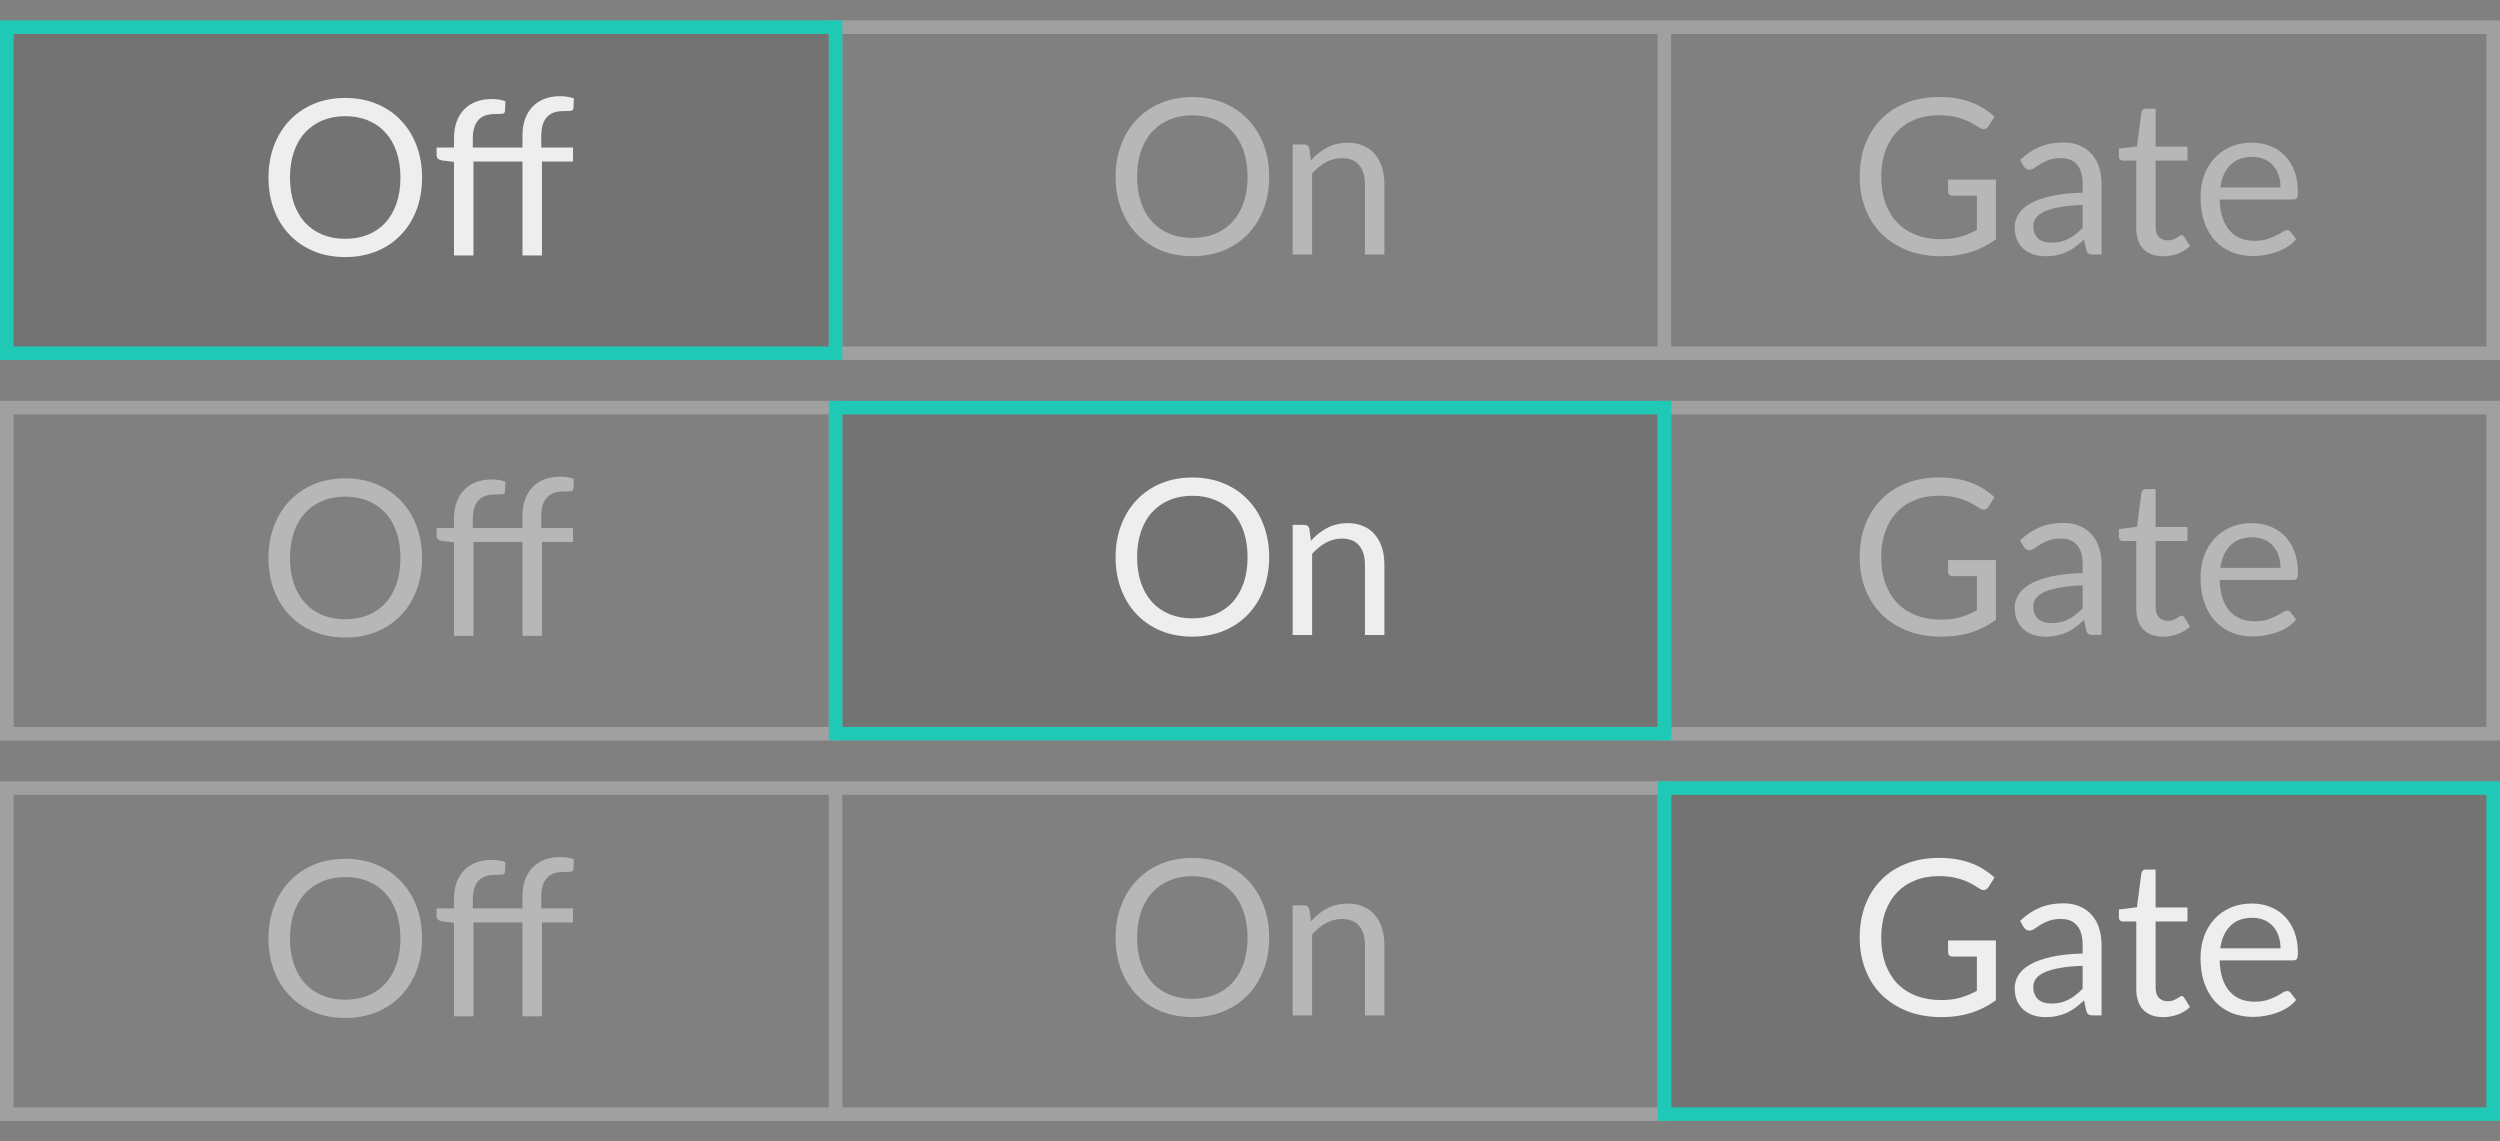 <svg width="92" height="42" viewBox="0 0 92 42" fill="none" xmlns="http://www.w3.org/2000/svg">
<rect x="0" y="0" width="92" height="42" fill="#808080" stroke="none"/>
<g clip-path="url(#clip0_210_3243)">
<path fill-rule="evenodd" clip-rule="evenodd" d="M31 1.25H61V12.75H31V1.25ZM61 13.25H31H30.5V12.75V1.25V0.75H31H61H61.5H91.5H92V1.25V12.75V13.25H91.5H61.5H61ZM61.5 1.25V12.75H91.5V1.25H61.5Z" fill="white" fill-opacity="0.25"/>
<rect x="0.25" y="15" width="30.5" height="12" stroke="white" stroke-opacity="0.25" stroke-width="0.5"/>
<rect x="61.25" y="15" width="30.5" height="12" stroke="white" stroke-opacity="0.25" stroke-width="0.5"/>
<path fill-rule="evenodd" clip-rule="evenodd" d="M0.5 29.25H30.5V40.75H0.5V29.25ZM30.5 41.25H0.5H0V40.75V29.25V28.75H0.5H30.5H31H61H61.5V29.25V40.75V41.25H61H31H30.5ZM31 29.25V40.75H61V29.25H31Z" fill="white" fill-opacity="0.25"/>
<rect x="30.75" y="15" width="30.5" height="12" fill="black" fill-opacity="0.1" stroke="#20C9B5" stroke-width="0.5"/>
<rect x="61.25" y="29" width="30.5" height="12" fill="black" fill-opacity="0.1" stroke="#20C9B5" stroke-width="0.5"/>
<rect x="0.25" y="1" width="30.5" height="12" fill="black" fill-opacity="0.1" stroke="#20C9B5" stroke-width="0.5"/>
<path d="M15.533 6.536C15.533 6.965 15.464 7.36 15.329 7.72C15.193 8.077 15.001 8.385 14.752 8.644C14.505 8.903 14.206 9.104 13.857 9.248C13.51 9.389 13.126 9.46 12.704 9.46C12.283 9.46 11.899 9.389 11.553 9.248C11.206 9.104 10.909 8.903 10.661 8.644C10.412 8.385 10.22 8.077 10.085 7.72C9.948 7.36 9.88 6.965 9.88 6.536C9.88 6.107 9.948 5.713 10.085 5.356C10.22 4.996 10.412 4.687 10.661 4.428C10.909 4.167 11.206 3.964 11.553 3.82C11.899 3.676 12.283 3.604 12.704 3.604C13.126 3.604 13.51 3.676 13.857 3.82C14.206 3.964 14.505 4.167 14.752 4.428C15.001 4.687 15.193 4.996 15.329 5.356C15.464 5.713 15.533 6.107 15.533 6.536ZM14.736 6.536C14.736 6.184 14.688 5.868 14.592 5.588C14.496 5.308 14.361 5.072 14.184 4.88C14.008 4.685 13.795 4.536 13.544 4.432C13.294 4.328 13.014 4.276 12.704 4.276C12.398 4.276 12.119 4.328 11.868 4.432C11.618 4.536 11.403 4.685 11.225 4.88C11.049 5.072 10.912 5.308 10.816 5.588C10.72 5.868 10.672 6.184 10.672 6.536C10.672 6.888 10.72 7.204 10.816 7.484C10.912 7.761 11.049 7.997 11.225 8.192C11.403 8.384 11.618 8.532 11.868 8.636C12.119 8.737 12.398 8.788 12.704 8.788C13.014 8.788 13.294 8.737 13.544 8.636C13.795 8.532 14.008 8.384 14.184 8.192C14.361 7.997 14.496 7.761 14.592 7.484C14.688 7.204 14.736 6.888 14.736 6.536Z" fill="#EEEEEE"/>
<path d="M16.707 9.4V5.956L16.259 5.904C16.203 5.891 16.157 5.871 16.119 5.844C16.085 5.815 16.067 5.773 16.067 5.72V5.428H16.707V5.096C16.707 4.864 16.739 4.659 16.803 4.48C16.87 4.299 16.963 4.147 17.084 4.024C17.206 3.899 17.353 3.804 17.523 3.74C17.694 3.676 17.886 3.644 18.099 3.644C18.281 3.644 18.448 3.671 18.599 3.724L18.584 4.084C18.578 4.148 18.542 4.183 18.476 4.188C18.412 4.193 18.325 4.196 18.215 4.196C18.093 4.196 17.981 4.212 17.88 4.244C17.781 4.273 17.695 4.324 17.623 4.396C17.552 4.468 17.495 4.564 17.456 4.684C17.418 4.801 17.399 4.947 17.399 5.12V5.428H19.227V4.992C19.227 4.76 19.259 4.555 19.323 4.376C19.39 4.195 19.483 4.043 19.604 3.92C19.726 3.795 19.873 3.7 20.044 3.636C20.214 3.572 20.406 3.54 20.619 3.54C20.798 3.54 20.965 3.567 21.119 3.62L21.104 3.976C21.098 4.04 21.062 4.075 20.995 4.08C20.931 4.085 20.845 4.088 20.735 4.088C20.613 4.088 20.501 4.104 20.399 4.136C20.301 4.168 20.215 4.22 20.143 4.292C20.072 4.364 20.015 4.459 19.976 4.576C19.938 4.693 19.919 4.839 19.919 5.012V5.428H21.087V5.944H19.944V9.4H19.227V5.944H17.424V9.4H16.707Z" fill="#EEEEEE"/>
<path d="M46.706 6.504C46.706 6.933 46.638 7.328 46.502 7.688C46.366 8.045 46.174 8.353 45.926 8.612C45.678 8.871 45.379 9.072 45.03 9.216C44.683 9.357 44.299 9.428 43.878 9.428C43.457 9.428 43.073 9.357 42.726 9.216C42.379 9.072 42.082 8.871 41.834 8.612C41.586 8.353 41.394 8.045 41.258 7.688C41.122 7.328 41.054 6.933 41.054 6.504C41.054 6.075 41.122 5.681 41.258 5.324C41.394 4.964 41.586 4.655 41.834 4.396C42.082 4.135 42.379 3.932 42.726 3.788C43.073 3.644 43.457 3.572 43.878 3.572C44.299 3.572 44.683 3.644 45.03 3.788C45.379 3.932 45.678 4.135 45.926 4.396C46.174 4.655 46.366 4.964 46.502 5.324C46.638 5.681 46.706 6.075 46.706 6.504ZM45.91 6.504C45.91 6.152 45.862 5.836 45.766 5.556C45.67 5.276 45.534 5.04 45.358 4.848C45.182 4.653 44.969 4.504 44.718 4.4C44.467 4.296 44.187 4.244 43.878 4.244C43.571 4.244 43.293 4.296 43.042 4.4C42.791 4.504 42.577 4.653 42.398 4.848C42.222 5.04 42.086 5.276 41.99 5.556C41.894 5.836 41.846 6.152 41.846 6.504C41.846 6.856 41.894 7.172 41.99 7.452C42.086 7.729 42.222 7.965 42.398 8.16C42.577 8.352 42.791 8.5 43.042 8.604C43.293 8.705 43.571 8.756 43.878 8.756C44.187 8.756 44.467 8.705 44.718 8.604C44.969 8.5 45.182 8.352 45.358 8.16C45.534 7.965 45.67 7.729 45.766 7.452C45.862 7.172 45.91 6.856 45.91 6.504Z" fill="#EEEEEE" fill-opacity="0.5"/>
<path d="M48.242 5.904C48.33 5.805 48.423 5.716 48.522 5.636C48.621 5.556 48.725 5.488 48.834 5.432C48.946 5.373 49.063 5.329 49.186 5.3C49.311 5.268 49.446 5.252 49.59 5.252C49.811 5.252 50.006 5.289 50.174 5.364C50.345 5.436 50.486 5.54 50.598 5.676C50.713 5.809 50.799 5.971 50.858 6.16C50.917 6.349 50.946 6.559 50.946 6.788V9.368H50.23V6.788C50.23 6.481 50.159 6.244 50.018 6.076C49.879 5.905 49.667 5.82 49.382 5.82C49.171 5.82 48.974 5.871 48.79 5.972C48.609 6.073 48.441 6.211 48.286 6.384V9.368H47.57V5.316H47.998C48.099 5.316 48.162 5.365 48.186 5.464L48.242 5.904Z" fill="#EEEEEE" fill-opacity="0.5"/>
<path d="M73.449 6.61V8.81C73.161 9.018 72.853 9.174 72.525 9.278C72.2 9.379 71.842 9.43 71.453 9.43C70.992 9.43 70.576 9.359 70.205 9.218C69.834 9.074 69.517 8.874 69.253 8.618C68.992 8.359 68.79 8.05 68.649 7.69C68.508 7.33 68.437 6.934 68.437 6.502C68.437 6.065 68.505 5.666 68.641 5.306C68.78 4.946 68.976 4.638 69.229 4.382C69.482 4.123 69.79 3.923 70.153 3.782C70.516 3.641 70.921 3.57 71.369 3.57C71.596 3.57 71.806 3.587 72.001 3.622C72.196 3.654 72.376 3.702 72.541 3.766C72.706 3.827 72.86 3.903 73.001 3.994C73.142 4.082 73.274 4.182 73.397 4.294L73.177 4.646C73.142 4.699 73.097 4.734 73.041 4.75C72.988 4.763 72.928 4.75 72.861 4.71C72.797 4.673 72.724 4.627 72.641 4.574C72.558 4.521 72.457 4.47 72.337 4.422C72.22 4.371 72.08 4.329 71.917 4.294C71.757 4.259 71.566 4.242 71.345 4.242C71.022 4.242 70.73 4.295 70.469 4.402C70.208 4.506 69.985 4.657 69.801 4.854C69.617 5.049 69.476 5.286 69.377 5.566C69.278 5.843 69.229 6.155 69.229 6.502C69.229 6.862 69.28 7.185 69.381 7.47C69.485 7.753 69.632 7.994 69.821 8.194C70.013 8.391 70.245 8.542 70.517 8.646C70.789 8.75 71.094 8.802 71.433 8.802C71.7 8.802 71.936 8.773 72.141 8.714C72.349 8.653 72.552 8.569 72.749 8.462V7.202H71.857C71.806 7.202 71.765 7.187 71.733 7.158C71.704 7.129 71.689 7.093 71.689 7.05V6.61H73.449Z" fill="#EEEEEE" fill-opacity="0.5"/>
<path d="M76.641 7.542C76.313 7.553 76.033 7.579 75.801 7.622C75.572 7.662 75.384 7.715 75.237 7.782C75.093 7.849 74.988 7.927 74.921 8.018C74.857 8.109 74.825 8.21 74.825 8.322C74.825 8.429 74.843 8.521 74.877 8.598C74.912 8.675 74.959 8.739 75.017 8.79C75.079 8.838 75.149 8.874 75.229 8.898C75.312 8.919 75.4 8.93 75.493 8.93C75.619 8.93 75.733 8.918 75.837 8.894C75.941 8.867 76.039 8.83 76.129 8.782C76.223 8.734 76.311 8.677 76.393 8.61C76.479 8.543 76.561 8.467 76.641 8.382V7.542ZM74.341 5.886C74.565 5.67 74.807 5.509 75.065 5.402C75.324 5.295 75.611 5.242 75.925 5.242C76.152 5.242 76.353 5.279 76.529 5.354C76.705 5.429 76.853 5.533 76.973 5.666C77.093 5.799 77.184 5.961 77.245 6.15C77.307 6.339 77.337 6.547 77.337 6.774V9.366H77.021C76.952 9.366 76.899 9.355 76.861 9.334C76.824 9.31 76.795 9.265 76.773 9.198L76.693 8.814C76.587 8.913 76.483 9.001 76.381 9.078C76.28 9.153 76.173 9.217 76.061 9.27C75.949 9.321 75.829 9.359 75.701 9.386C75.576 9.415 75.436 9.43 75.281 9.43C75.124 9.43 74.976 9.409 74.837 9.366C74.699 9.321 74.577 9.254 74.473 9.166C74.372 9.078 74.291 8.967 74.229 8.834C74.171 8.698 74.141 8.538 74.141 8.354C74.141 8.194 74.185 8.041 74.273 7.894C74.361 7.745 74.504 7.613 74.701 7.498C74.899 7.383 75.156 7.29 75.473 7.218C75.791 7.143 76.18 7.101 76.641 7.09V6.774C76.641 6.459 76.573 6.222 76.437 6.062C76.301 5.899 76.103 5.818 75.841 5.818C75.665 5.818 75.517 5.841 75.397 5.886C75.28 5.929 75.177 5.978 75.089 6.034C75.004 6.087 74.929 6.137 74.865 6.182C74.804 6.225 74.743 6.246 74.681 6.246C74.633 6.246 74.592 6.234 74.557 6.21C74.523 6.183 74.493 6.151 74.469 6.114L74.341 5.886Z" fill="#EEEEEE" fill-opacity="0.5"/>
<path d="M79.611 9.43C79.291 9.43 79.044 9.341 78.871 9.162C78.701 8.983 78.615 8.726 78.615 8.39V5.91H78.127C78.085 5.91 78.049 5.898 78.019 5.874C77.99 5.847 77.975 5.807 77.975 5.754V5.47L78.639 5.386L78.803 4.134C78.811 4.094 78.829 4.062 78.855 4.038C78.885 4.011 78.922 3.998 78.967 3.998H79.327V5.394H80.499V5.91H79.327V8.342C79.327 8.513 79.368 8.639 79.451 8.722C79.534 8.805 79.641 8.846 79.771 8.846C79.846 8.846 79.91 8.837 79.963 8.818C80.019 8.797 80.067 8.774 80.107 8.75C80.147 8.726 80.18 8.705 80.207 8.686C80.237 8.665 80.262 8.654 80.283 8.654C80.32 8.654 80.354 8.677 80.383 8.722L80.591 9.062C80.469 9.177 80.32 9.267 80.147 9.334C79.974 9.398 79.795 9.43 79.611 9.43Z" fill="#EEEEEE" fill-opacity="0.5"/>
<path d="M83.923 6.898C83.923 6.733 83.899 6.582 83.851 6.446C83.806 6.307 83.738 6.189 83.647 6.09C83.559 5.989 83.451 5.911 83.323 5.858C83.195 5.802 83.05 5.774 82.887 5.774C82.546 5.774 82.275 5.874 82.075 6.074C81.878 6.271 81.755 6.546 81.707 6.898H83.923ZM84.499 8.798C84.411 8.905 84.306 8.998 84.183 9.078C84.06 9.155 83.928 9.219 83.787 9.27C83.648 9.321 83.504 9.358 83.355 9.382C83.206 9.409 83.058 9.422 82.911 9.422C82.631 9.422 82.372 9.375 82.135 9.282C81.9 9.186 81.696 9.047 81.523 8.866C81.352 8.682 81.219 8.455 81.123 8.186C81.027 7.917 80.979 7.607 80.979 7.258C80.979 6.975 81.022 6.711 81.107 6.466C81.195 6.221 81.32 6.009 81.483 5.83C81.646 5.649 81.844 5.507 82.079 5.406C82.314 5.302 82.578 5.25 82.871 5.25C83.114 5.25 83.338 5.291 83.543 5.374C83.751 5.454 83.93 5.571 84.079 5.726C84.231 5.878 84.35 6.067 84.435 6.294C84.52 6.518 84.563 6.774 84.563 7.062C84.563 7.174 84.551 7.249 84.527 7.286C84.503 7.323 84.458 7.342 84.391 7.342H81.683C81.691 7.598 81.726 7.821 81.787 8.01C81.851 8.199 81.939 8.358 82.051 8.486C82.163 8.611 82.296 8.706 82.451 8.77C82.606 8.831 82.779 8.862 82.971 8.862C83.15 8.862 83.303 8.842 83.431 8.802C83.562 8.759 83.674 8.714 83.767 8.666C83.86 8.618 83.938 8.574 83.999 8.534C84.063 8.491 84.118 8.47 84.163 8.47C84.222 8.47 84.267 8.493 84.299 8.538L84.499 8.798Z" fill="#EEEEEE" fill-opacity="0.5"/>
<path d="M15.533 20.536C15.533 20.965 15.464 21.36 15.329 21.72C15.193 22.077 15.001 22.385 14.752 22.644C14.505 22.903 14.206 23.104 13.857 23.248C13.51 23.389 13.126 23.46 12.704 23.46C12.283 23.46 11.899 23.389 11.553 23.248C11.206 23.104 10.909 22.903 10.661 22.644C10.412 22.385 10.22 22.077 10.085 21.72C9.948 21.36 9.88 20.965 9.88 20.536C9.88 20.107 9.948 19.713 10.085 19.356C10.22 18.996 10.412 18.687 10.661 18.428C10.909 18.167 11.206 17.964 11.553 17.82C11.899 17.676 12.283 17.604 12.704 17.604C13.126 17.604 13.51 17.676 13.857 17.82C14.206 17.964 14.505 18.167 14.752 18.428C15.001 18.687 15.193 18.996 15.329 19.356C15.464 19.713 15.533 20.107 15.533 20.536ZM14.736 20.536C14.736 20.184 14.688 19.868 14.592 19.588C14.496 19.308 14.361 19.072 14.184 18.88C14.008 18.685 13.795 18.536 13.544 18.432C13.294 18.328 13.014 18.276 12.704 18.276C12.398 18.276 12.119 18.328 11.868 18.432C11.618 18.536 11.403 18.685 11.225 18.88C11.049 19.072 10.912 19.308 10.816 19.588C10.72 19.868 10.672 20.184 10.672 20.536C10.672 20.888 10.72 21.204 10.816 21.484C10.912 21.761 11.049 21.997 11.225 22.192C11.403 22.384 11.618 22.532 11.868 22.636C12.119 22.737 12.398 22.788 12.704 22.788C13.014 22.788 13.294 22.737 13.544 22.636C13.795 22.532 14.008 22.384 14.184 22.192C14.361 21.997 14.496 21.761 14.592 21.484C14.688 21.204 14.736 20.888 14.736 20.536Z" fill="#EEEEEE" fill-opacity="0.5"/>
<path d="M16.707 23.4V19.956L16.259 19.904C16.203 19.891 16.157 19.871 16.119 19.844C16.085 19.815 16.067 19.773 16.067 19.72V19.428H16.707V19.096C16.707 18.864 16.739 18.659 16.803 18.48C16.87 18.299 16.963 18.147 17.084 18.024C17.206 17.899 17.353 17.804 17.523 17.74C17.694 17.676 17.886 17.644 18.099 17.644C18.281 17.644 18.448 17.671 18.599 17.724L18.584 18.084C18.578 18.148 18.542 18.183 18.476 18.188C18.412 18.193 18.325 18.196 18.215 18.196C18.093 18.196 17.981 18.212 17.88 18.244C17.781 18.273 17.695 18.324 17.623 18.396C17.552 18.468 17.495 18.564 17.456 18.684C17.418 18.801 17.399 18.947 17.399 19.12V19.428H19.227V18.992C19.227 18.76 19.259 18.555 19.323 18.376C19.39 18.195 19.483 18.043 19.604 17.92C19.726 17.795 19.873 17.7 20.044 17.636C20.214 17.572 20.406 17.54 20.619 17.54C20.798 17.54 20.965 17.567 21.119 17.62L21.104 17.976C21.098 18.04 21.062 18.075 20.995 18.08C20.931 18.085 20.845 18.088 20.735 18.088C20.613 18.088 20.501 18.104 20.399 18.136C20.301 18.168 20.215 18.22 20.143 18.292C20.072 18.364 20.015 18.459 19.976 18.576C19.938 18.693 19.919 18.839 19.919 19.012V19.428H21.087V19.944H19.944V23.4H19.227V19.944H17.424V23.4H16.707Z" fill="#EEEEEE" fill-opacity="0.5"/>
<path d="M46.706 20.504C46.706 20.933 46.638 21.328 46.502 21.688C46.366 22.045 46.174 22.353 45.926 22.612C45.678 22.871 45.379 23.072 45.03 23.216C44.683 23.357 44.299 23.428 43.878 23.428C43.457 23.428 43.073 23.357 42.726 23.216C42.379 23.072 42.082 22.871 41.834 22.612C41.586 22.353 41.394 22.045 41.258 21.688C41.122 21.328 41.054 20.933 41.054 20.504C41.054 20.075 41.122 19.681 41.258 19.324C41.394 18.964 41.586 18.655 41.834 18.396C42.082 18.135 42.379 17.932 42.726 17.788C43.073 17.644 43.457 17.572 43.878 17.572C44.299 17.572 44.683 17.644 45.03 17.788C45.379 17.932 45.678 18.135 45.926 18.396C46.174 18.655 46.366 18.964 46.502 19.324C46.638 19.681 46.706 20.075 46.706 20.504ZM45.91 20.504C45.91 20.152 45.862 19.836 45.766 19.556C45.67 19.276 45.534 19.04 45.358 18.848C45.182 18.653 44.969 18.504 44.718 18.4C44.467 18.296 44.187 18.244 43.878 18.244C43.571 18.244 43.293 18.296 43.042 18.4C42.791 18.504 42.577 18.653 42.398 18.848C42.222 19.04 42.086 19.276 41.99 19.556C41.894 19.836 41.846 20.152 41.846 20.504C41.846 20.856 41.894 21.172 41.99 21.452C42.086 21.729 42.222 21.965 42.398 22.16C42.577 22.352 42.791 22.5 43.042 22.604C43.293 22.705 43.571 22.756 43.878 22.756C44.187 22.756 44.467 22.705 44.718 22.604C44.969 22.5 45.182 22.352 45.358 22.16C45.534 21.965 45.67 21.729 45.766 21.452C45.862 21.172 45.91 20.856 45.91 20.504Z" fill="#EEEEEE"/>
<path d="M48.242 19.904C48.33 19.805 48.423 19.716 48.522 19.636C48.621 19.556 48.725 19.488 48.834 19.432C48.946 19.373 49.063 19.329 49.186 19.3C49.311 19.268 49.446 19.252 49.59 19.252C49.811 19.252 50.006 19.289 50.174 19.364C50.345 19.436 50.486 19.54 50.598 19.676C50.713 19.809 50.799 19.971 50.858 20.16C50.917 20.349 50.946 20.559 50.946 20.788V23.368H50.23V20.788C50.23 20.481 50.159 20.244 50.018 20.076C49.879 19.905 49.667 19.82 49.382 19.82C49.171 19.82 48.974 19.871 48.79 19.972C48.609 20.073 48.441 20.211 48.286 20.384V23.368H47.57V19.316H47.998C48.099 19.316 48.162 19.365 48.186 19.464L48.242 19.904Z" fill="#EEEEEE"/>
<path d="M73.449 20.61V22.81C73.161 23.018 72.853 23.174 72.525 23.278C72.2 23.379 71.842 23.43 71.453 23.43C70.992 23.43 70.576 23.359 70.205 23.218C69.834 23.074 69.517 22.874 69.253 22.618C68.992 22.359 68.79 22.05 68.649 21.69C68.508 21.33 68.437 20.934 68.437 20.502C68.437 20.065 68.505 19.666 68.641 19.306C68.78 18.946 68.976 18.638 69.229 18.382C69.482 18.123 69.79 17.923 70.153 17.782C70.516 17.641 70.921 17.57 71.369 17.57C71.596 17.57 71.806 17.587 72.001 17.622C72.196 17.654 72.376 17.702 72.541 17.766C72.706 17.827 72.86 17.903 73.001 17.994C73.142 18.082 73.274 18.182 73.397 18.294L73.177 18.646C73.142 18.699 73.097 18.734 73.041 18.75C72.988 18.763 72.928 18.75 72.861 18.71C72.797 18.673 72.724 18.627 72.641 18.574C72.558 18.521 72.457 18.47 72.337 18.422C72.22 18.371 72.08 18.329 71.917 18.294C71.757 18.259 71.566 18.242 71.345 18.242C71.022 18.242 70.73 18.295 70.469 18.402C70.208 18.506 69.985 18.657 69.801 18.854C69.617 19.049 69.476 19.286 69.377 19.566C69.278 19.843 69.229 20.155 69.229 20.502C69.229 20.862 69.28 21.185 69.381 21.47C69.485 21.753 69.632 21.994 69.821 22.194C70.013 22.391 70.245 22.542 70.517 22.646C70.789 22.75 71.094 22.802 71.433 22.802C71.7 22.802 71.936 22.773 72.141 22.714C72.349 22.653 72.552 22.569 72.749 22.462V21.202H71.857C71.806 21.202 71.765 21.187 71.733 21.158C71.704 21.129 71.689 21.093 71.689 21.05V20.61H73.449Z" fill="#EEEEEE" fill-opacity="0.5"/>
<path d="M76.641 21.542C76.313 21.553 76.033 21.579 75.801 21.622C75.572 21.662 75.384 21.715 75.237 21.782C75.093 21.849 74.988 21.927 74.921 22.018C74.857 22.109 74.825 22.21 74.825 22.322C74.825 22.429 74.843 22.521 74.877 22.598C74.912 22.675 74.959 22.739 75.017 22.79C75.079 22.838 75.149 22.874 75.229 22.898C75.312 22.919 75.4 22.93 75.493 22.93C75.619 22.93 75.733 22.918 75.837 22.894C75.941 22.867 76.039 22.83 76.129 22.782C76.223 22.734 76.311 22.677 76.393 22.61C76.479 22.543 76.561 22.467 76.641 22.382V21.542ZM74.341 19.886C74.565 19.67 74.807 19.509 75.065 19.402C75.324 19.295 75.611 19.242 75.925 19.242C76.152 19.242 76.353 19.279 76.529 19.354C76.705 19.429 76.853 19.533 76.973 19.666C77.093 19.799 77.184 19.961 77.245 20.15C77.307 20.339 77.337 20.547 77.337 20.774V23.366H77.021C76.952 23.366 76.899 23.355 76.861 23.334C76.824 23.31 76.795 23.265 76.773 23.198L76.693 22.814C76.587 22.913 76.483 23.001 76.381 23.078C76.28 23.153 76.173 23.217 76.061 23.27C75.949 23.321 75.829 23.359 75.701 23.386C75.576 23.415 75.436 23.43 75.281 23.43C75.124 23.43 74.976 23.409 74.837 23.366C74.699 23.321 74.577 23.254 74.473 23.166C74.372 23.078 74.291 22.967 74.229 22.834C74.171 22.698 74.141 22.538 74.141 22.354C74.141 22.194 74.185 22.041 74.273 21.894C74.361 21.745 74.504 21.613 74.701 21.498C74.899 21.383 75.156 21.29 75.473 21.218C75.791 21.143 76.18 21.101 76.641 21.09V20.774C76.641 20.459 76.573 20.222 76.437 20.062C76.301 19.899 76.103 19.818 75.841 19.818C75.665 19.818 75.517 19.841 75.397 19.886C75.28 19.929 75.177 19.978 75.089 20.034C75.004 20.087 74.929 20.137 74.865 20.182C74.804 20.225 74.743 20.246 74.681 20.246C74.633 20.246 74.592 20.234 74.557 20.21C74.523 20.183 74.493 20.151 74.469 20.114L74.341 19.886Z" fill="#EEEEEE" fill-opacity="0.5"/>
<path d="M79.611 23.43C79.291 23.43 79.044 23.341 78.871 23.162C78.701 22.983 78.615 22.726 78.615 22.39V19.91H78.127C78.085 19.91 78.049 19.898 78.019 19.874C77.99 19.847 77.975 19.807 77.975 19.754V19.47L78.639 19.386L78.803 18.134C78.811 18.094 78.829 18.062 78.855 18.038C78.885 18.011 78.922 17.998 78.967 17.998H79.327V19.394H80.499V19.91H79.327V22.342C79.327 22.513 79.368 22.639 79.451 22.722C79.534 22.805 79.641 22.846 79.771 22.846C79.846 22.846 79.91 22.837 79.963 22.818C80.019 22.797 80.067 22.774 80.107 22.75C80.147 22.726 80.18 22.705 80.207 22.686C80.237 22.665 80.262 22.654 80.283 22.654C80.32 22.654 80.354 22.677 80.383 22.722L80.591 23.062C80.469 23.177 80.32 23.267 80.147 23.334C79.974 23.398 79.795 23.43 79.611 23.43Z" fill="#EEEEEE" fill-opacity="0.5"/>
<path d="M83.923 20.898C83.923 20.733 83.899 20.582 83.851 20.446C83.806 20.307 83.738 20.189 83.647 20.09C83.559 19.989 83.451 19.911 83.323 19.858C83.195 19.802 83.05 19.774 82.887 19.774C82.546 19.774 82.275 19.874 82.075 20.074C81.878 20.271 81.755 20.546 81.707 20.898H83.923ZM84.499 22.798C84.411 22.905 84.306 22.998 84.183 23.078C84.06 23.155 83.928 23.219 83.787 23.27C83.648 23.321 83.504 23.358 83.355 23.382C83.206 23.409 83.058 23.422 82.911 23.422C82.631 23.422 82.372 23.375 82.135 23.282C81.9 23.186 81.696 23.047 81.523 22.866C81.352 22.682 81.219 22.455 81.123 22.186C81.027 21.917 80.979 21.607 80.979 21.258C80.979 20.975 81.022 20.711 81.107 20.466C81.195 20.221 81.32 20.009 81.483 19.83C81.646 19.649 81.844 19.507 82.079 19.406C82.314 19.302 82.578 19.25 82.871 19.25C83.114 19.25 83.338 19.291 83.543 19.374C83.751 19.454 83.93 19.571 84.079 19.726C84.231 19.878 84.35 20.067 84.435 20.294C84.52 20.518 84.563 20.774 84.563 21.062C84.563 21.174 84.551 21.249 84.527 21.286C84.503 21.323 84.458 21.342 84.391 21.342H81.683C81.691 21.598 81.726 21.821 81.787 22.01C81.851 22.199 81.939 22.358 82.051 22.486C82.163 22.611 82.296 22.706 82.451 22.77C82.606 22.831 82.779 22.862 82.971 22.862C83.15 22.862 83.303 22.842 83.431 22.802C83.562 22.759 83.674 22.714 83.767 22.666C83.86 22.618 83.938 22.574 83.999 22.534C84.063 22.491 84.118 22.47 84.163 22.47C84.222 22.47 84.267 22.493 84.299 22.538L84.499 22.798Z" fill="#EEEEEE" fill-opacity="0.5"/>
<path d="M15.533 34.536C15.533 34.965 15.464 35.36 15.329 35.72C15.193 36.077 15.001 36.385 14.752 36.644C14.505 36.903 14.206 37.104 13.857 37.248C13.51 37.389 13.126 37.46 12.704 37.46C12.283 37.46 11.899 37.389 11.553 37.248C11.206 37.104 10.909 36.903 10.661 36.644C10.412 36.385 10.22 36.077 10.085 35.72C9.948 35.36 9.88 34.965 9.88 34.536C9.88 34.107 9.948 33.713 10.085 33.356C10.22 32.996 10.412 32.687 10.661 32.428C10.909 32.167 11.206 31.964 11.553 31.82C11.899 31.676 12.283 31.604 12.704 31.604C13.126 31.604 13.51 31.676 13.857 31.82C14.206 31.964 14.505 32.167 14.752 32.428C15.001 32.687 15.193 32.996 15.329 33.356C15.464 33.713 15.533 34.107 15.533 34.536ZM14.736 34.536C14.736 34.184 14.688 33.868 14.592 33.588C14.496 33.308 14.361 33.072 14.184 32.88C14.008 32.685 13.795 32.536 13.544 32.432C13.294 32.328 13.014 32.276 12.704 32.276C12.398 32.276 12.119 32.328 11.868 32.432C11.618 32.536 11.403 32.685 11.225 32.88C11.049 33.072 10.912 33.308 10.816 33.588C10.72 33.868 10.672 34.184 10.672 34.536C10.672 34.888 10.72 35.204 10.816 35.484C10.912 35.761 11.049 35.997 11.225 36.192C11.403 36.384 11.618 36.532 11.868 36.636C12.119 36.737 12.398 36.788 12.704 36.788C13.014 36.788 13.294 36.737 13.544 36.636C13.795 36.532 14.008 36.384 14.184 36.192C14.361 35.997 14.496 35.761 14.592 35.484C14.688 35.204 14.736 34.888 14.736 34.536Z" fill="#EEEEEE" fill-opacity="0.5"/>
<path d="M16.707 37.4V33.956L16.259 33.904C16.203 33.891 16.157 33.871 16.119 33.844C16.085 33.815 16.067 33.773 16.067 33.72V33.428H16.707V33.096C16.707 32.864 16.739 32.659 16.803 32.48C16.87 32.299 16.963 32.147 17.084 32.024C17.206 31.899 17.353 31.804 17.523 31.74C17.694 31.676 17.886 31.644 18.099 31.644C18.281 31.644 18.448 31.671 18.599 31.724L18.584 32.084C18.578 32.148 18.542 32.183 18.476 32.188C18.412 32.193 18.325 32.196 18.215 32.196C18.093 32.196 17.981 32.212 17.88 32.244C17.781 32.273 17.695 32.324 17.623 32.396C17.552 32.468 17.495 32.564 17.456 32.684C17.418 32.801 17.399 32.947 17.399 33.12V33.428H19.227V32.992C19.227 32.76 19.259 32.555 19.323 32.376C19.39 32.195 19.483 32.043 19.604 31.92C19.726 31.795 19.873 31.7 20.044 31.636C20.214 31.572 20.406 31.54 20.619 31.54C20.798 31.54 20.965 31.567 21.119 31.62L21.104 31.976C21.098 32.04 21.062 32.075 20.995 32.08C20.931 32.085 20.845 32.088 20.735 32.088C20.613 32.088 20.501 32.104 20.399 32.136C20.301 32.168 20.215 32.22 20.143 32.292C20.072 32.364 20.015 32.459 19.976 32.576C19.938 32.693 19.919 32.839 19.919 33.012V33.428H21.087V33.944H19.944V37.4H19.227V33.944H17.424V37.4H16.707Z" fill="#EEEEEE" fill-opacity="0.5"/>
<path d="M46.706 34.504C46.706 34.933 46.638 35.328 46.502 35.688C46.366 36.045 46.174 36.353 45.926 36.612C45.678 36.871 45.379 37.072 45.03 37.216C44.683 37.357 44.299 37.428 43.878 37.428C43.457 37.428 43.073 37.357 42.726 37.216C42.379 37.072 42.082 36.871 41.834 36.612C41.586 36.353 41.394 36.045 41.258 35.688C41.122 35.328 41.054 34.933 41.054 34.504C41.054 34.075 41.122 33.681 41.258 33.324C41.394 32.964 41.586 32.655 41.834 32.396C42.082 32.135 42.379 31.932 42.726 31.788C43.073 31.644 43.457 31.572 43.878 31.572C44.299 31.572 44.683 31.644 45.03 31.788C45.379 31.932 45.678 32.135 45.926 32.396C46.174 32.655 46.366 32.964 46.502 33.324C46.638 33.681 46.706 34.075 46.706 34.504ZM45.91 34.504C45.91 34.152 45.862 33.836 45.766 33.556C45.67 33.276 45.534 33.04 45.358 32.848C45.182 32.653 44.969 32.504 44.718 32.4C44.467 32.296 44.187 32.244 43.878 32.244C43.571 32.244 43.293 32.296 43.042 32.4C42.791 32.504 42.577 32.653 42.398 32.848C42.222 33.04 42.086 33.276 41.99 33.556C41.894 33.836 41.846 34.152 41.846 34.504C41.846 34.856 41.894 35.172 41.99 35.452C42.086 35.729 42.222 35.965 42.398 36.16C42.577 36.352 42.791 36.5 43.042 36.604C43.293 36.705 43.571 36.756 43.878 36.756C44.187 36.756 44.467 36.705 44.718 36.604C44.969 36.5 45.182 36.352 45.358 36.16C45.534 35.965 45.67 35.729 45.766 35.452C45.862 35.172 45.91 34.856 45.91 34.504Z" fill="#EEEEEE" fill-opacity="0.5"/>
<path d="M48.242 33.904C48.33 33.805 48.423 33.716 48.522 33.636C48.621 33.556 48.725 33.488 48.834 33.432C48.946 33.373 49.063 33.329 49.186 33.3C49.311 33.268 49.446 33.252 49.59 33.252C49.811 33.252 50.006 33.289 50.174 33.364C50.345 33.436 50.486 33.54 50.598 33.676C50.713 33.809 50.799 33.971 50.858 34.16C50.917 34.349 50.946 34.559 50.946 34.788V37.368H50.23V34.788C50.23 34.481 50.159 34.244 50.018 34.076C49.879 33.905 49.667 33.82 49.382 33.82C49.171 33.82 48.974 33.871 48.79 33.972C48.609 34.073 48.441 34.211 48.286 34.384V37.368H47.57V33.316H47.998C48.099 33.316 48.162 33.365 48.186 33.464L48.242 33.904Z" fill="#EEEEEE" fill-opacity="0.5"/>
<path d="M73.449 34.61V36.81C73.161 37.018 72.853 37.174 72.525 37.278C72.2 37.379 71.842 37.43 71.453 37.43C70.992 37.43 70.576 37.359 70.205 37.218C69.834 37.074 69.517 36.874 69.253 36.618C68.992 36.359 68.79 36.05 68.649 35.69C68.508 35.33 68.437 34.934 68.437 34.502C68.437 34.065 68.505 33.666 68.641 33.306C68.78 32.946 68.976 32.638 69.229 32.382C69.482 32.123 69.79 31.923 70.153 31.782C70.516 31.641 70.921 31.57 71.369 31.57C71.596 31.57 71.806 31.587 72.001 31.622C72.196 31.654 72.376 31.702 72.541 31.766C72.706 31.827 72.86 31.903 73.001 31.994C73.142 32.082 73.274 32.182 73.397 32.294L73.177 32.646C73.142 32.699 73.097 32.734 73.041 32.75C72.988 32.763 72.928 32.75 72.861 32.71C72.797 32.673 72.724 32.627 72.641 32.574C72.558 32.521 72.457 32.47 72.337 32.422C72.22 32.371 72.08 32.329 71.917 32.294C71.757 32.259 71.566 32.242 71.345 32.242C71.022 32.242 70.73 32.295 70.469 32.402C70.208 32.506 69.985 32.657 69.801 32.854C69.617 33.049 69.476 33.286 69.377 33.566C69.278 33.843 69.229 34.155 69.229 34.502C69.229 34.862 69.28 35.185 69.381 35.47C69.485 35.753 69.632 35.994 69.821 36.194C70.013 36.391 70.245 36.542 70.517 36.646C70.789 36.75 71.094 36.802 71.433 36.802C71.7 36.802 71.936 36.773 72.141 36.714C72.349 36.653 72.552 36.569 72.749 36.462V35.202H71.857C71.806 35.202 71.765 35.187 71.733 35.158C71.704 35.129 71.689 35.093 71.689 35.05V34.61H73.449Z" fill="#EEEEEE"/>
<path d="M76.641 35.542C76.313 35.553 76.033 35.579 75.801 35.622C75.572 35.662 75.384 35.715 75.237 35.782C75.093 35.849 74.988 35.927 74.921 36.018C74.857 36.109 74.825 36.21 74.825 36.322C74.825 36.429 74.843 36.521 74.877 36.598C74.912 36.675 74.959 36.739 75.017 36.79C75.079 36.838 75.149 36.874 75.229 36.898C75.312 36.919 75.4 36.93 75.493 36.93C75.619 36.93 75.733 36.918 75.837 36.894C75.941 36.867 76.039 36.83 76.129 36.782C76.223 36.734 76.311 36.677 76.393 36.61C76.479 36.543 76.561 36.467 76.641 36.382V35.542ZM74.341 33.886C74.565 33.67 74.807 33.509 75.065 33.402C75.324 33.295 75.611 33.242 75.925 33.242C76.152 33.242 76.353 33.279 76.529 33.354C76.705 33.429 76.853 33.533 76.973 33.666C77.093 33.799 77.184 33.961 77.245 34.15C77.307 34.339 77.337 34.547 77.337 34.774V37.366H77.021C76.952 37.366 76.899 37.355 76.861 37.334C76.824 37.31 76.795 37.265 76.773 37.198L76.693 36.814C76.587 36.913 76.483 37.001 76.381 37.078C76.28 37.153 76.173 37.217 76.061 37.27C75.949 37.321 75.829 37.359 75.701 37.386C75.576 37.415 75.436 37.43 75.281 37.43C75.124 37.43 74.976 37.409 74.837 37.366C74.699 37.321 74.577 37.254 74.473 37.166C74.372 37.078 74.291 36.967 74.229 36.834C74.171 36.698 74.141 36.538 74.141 36.354C74.141 36.194 74.185 36.041 74.273 35.894C74.361 35.745 74.504 35.613 74.701 35.498C74.899 35.383 75.156 35.29 75.473 35.218C75.791 35.143 76.18 35.101 76.641 35.09V34.774C76.641 34.459 76.573 34.222 76.437 34.062C76.301 33.899 76.103 33.818 75.841 33.818C75.665 33.818 75.517 33.841 75.397 33.886C75.28 33.929 75.177 33.978 75.089 34.034C75.004 34.087 74.929 34.137 74.865 34.182C74.804 34.225 74.743 34.246 74.681 34.246C74.633 34.246 74.592 34.234 74.557 34.21C74.523 34.183 74.493 34.151 74.469 34.114L74.341 33.886Z" fill="#EEEEEE"/>
<path d="M79.611 37.43C79.291 37.43 79.044 37.341 78.871 37.162C78.701 36.983 78.615 36.726 78.615 36.39V33.91H78.127C78.085 33.91 78.049 33.898 78.019 33.874C77.99 33.847 77.975 33.807 77.975 33.754V33.47L78.639 33.386L78.803 32.134C78.811 32.094 78.829 32.062 78.855 32.038C78.885 32.011 78.922 31.998 78.967 31.998H79.327V33.394H80.499V33.91H79.327V36.342C79.327 36.513 79.368 36.639 79.451 36.722C79.534 36.805 79.641 36.846 79.771 36.846C79.846 36.846 79.91 36.837 79.963 36.818C80.019 36.797 80.067 36.774 80.107 36.75C80.147 36.726 80.18 36.705 80.207 36.686C80.237 36.665 80.262 36.654 80.283 36.654C80.32 36.654 80.354 36.677 80.383 36.722L80.591 37.062C80.469 37.177 80.32 37.267 80.147 37.334C79.974 37.398 79.795 37.43 79.611 37.43Z" fill="#EEEEEE"/>
<path d="M83.923 34.898C83.923 34.733 83.899 34.582 83.851 34.446C83.806 34.307 83.738 34.189 83.647 34.09C83.559 33.989 83.451 33.911 83.323 33.858C83.195 33.802 83.05 33.774 82.887 33.774C82.546 33.774 82.275 33.874 82.075 34.074C81.878 34.271 81.755 34.546 81.707 34.898H83.923ZM84.499 36.798C84.411 36.905 84.306 36.998 84.183 37.078C84.06 37.155 83.928 37.219 83.787 37.27C83.648 37.321 83.504 37.358 83.355 37.382C83.206 37.409 83.058 37.422 82.911 37.422C82.631 37.422 82.372 37.375 82.135 37.282C81.9 37.186 81.696 37.047 81.523 36.866C81.352 36.682 81.219 36.455 81.123 36.186C81.027 35.917 80.979 35.607 80.979 35.258C80.979 34.975 81.022 34.711 81.107 34.466C81.195 34.221 81.32 34.009 81.483 33.83C81.646 33.649 81.844 33.507 82.079 33.406C82.314 33.302 82.578 33.25 82.871 33.25C83.114 33.25 83.338 33.291 83.543 33.374C83.751 33.454 83.93 33.571 84.079 33.726C84.231 33.878 84.35 34.067 84.435 34.294C84.52 34.518 84.563 34.774 84.563 35.062C84.563 35.174 84.551 35.249 84.527 35.286C84.503 35.323 84.458 35.342 84.391 35.342H81.683C81.691 35.598 81.726 35.821 81.787 36.01C81.851 36.199 81.939 36.358 82.051 36.486C82.163 36.611 82.296 36.706 82.451 36.77C82.606 36.831 82.779 36.862 82.971 36.862C83.15 36.862 83.303 36.842 83.431 36.802C83.562 36.759 83.674 36.714 83.767 36.666C83.86 36.618 83.938 36.574 83.999 36.534C84.063 36.491 84.118 36.47 84.163 36.47C84.222 36.47 84.267 36.493 84.299 36.538L84.499 36.798Z" fill="#EEEEEE"/>
</g>
<defs>
<clipPath id="clip0_210_3243">
<rect width="92" height="42" fill="white"/>
</clipPath>
</defs>
</svg>
